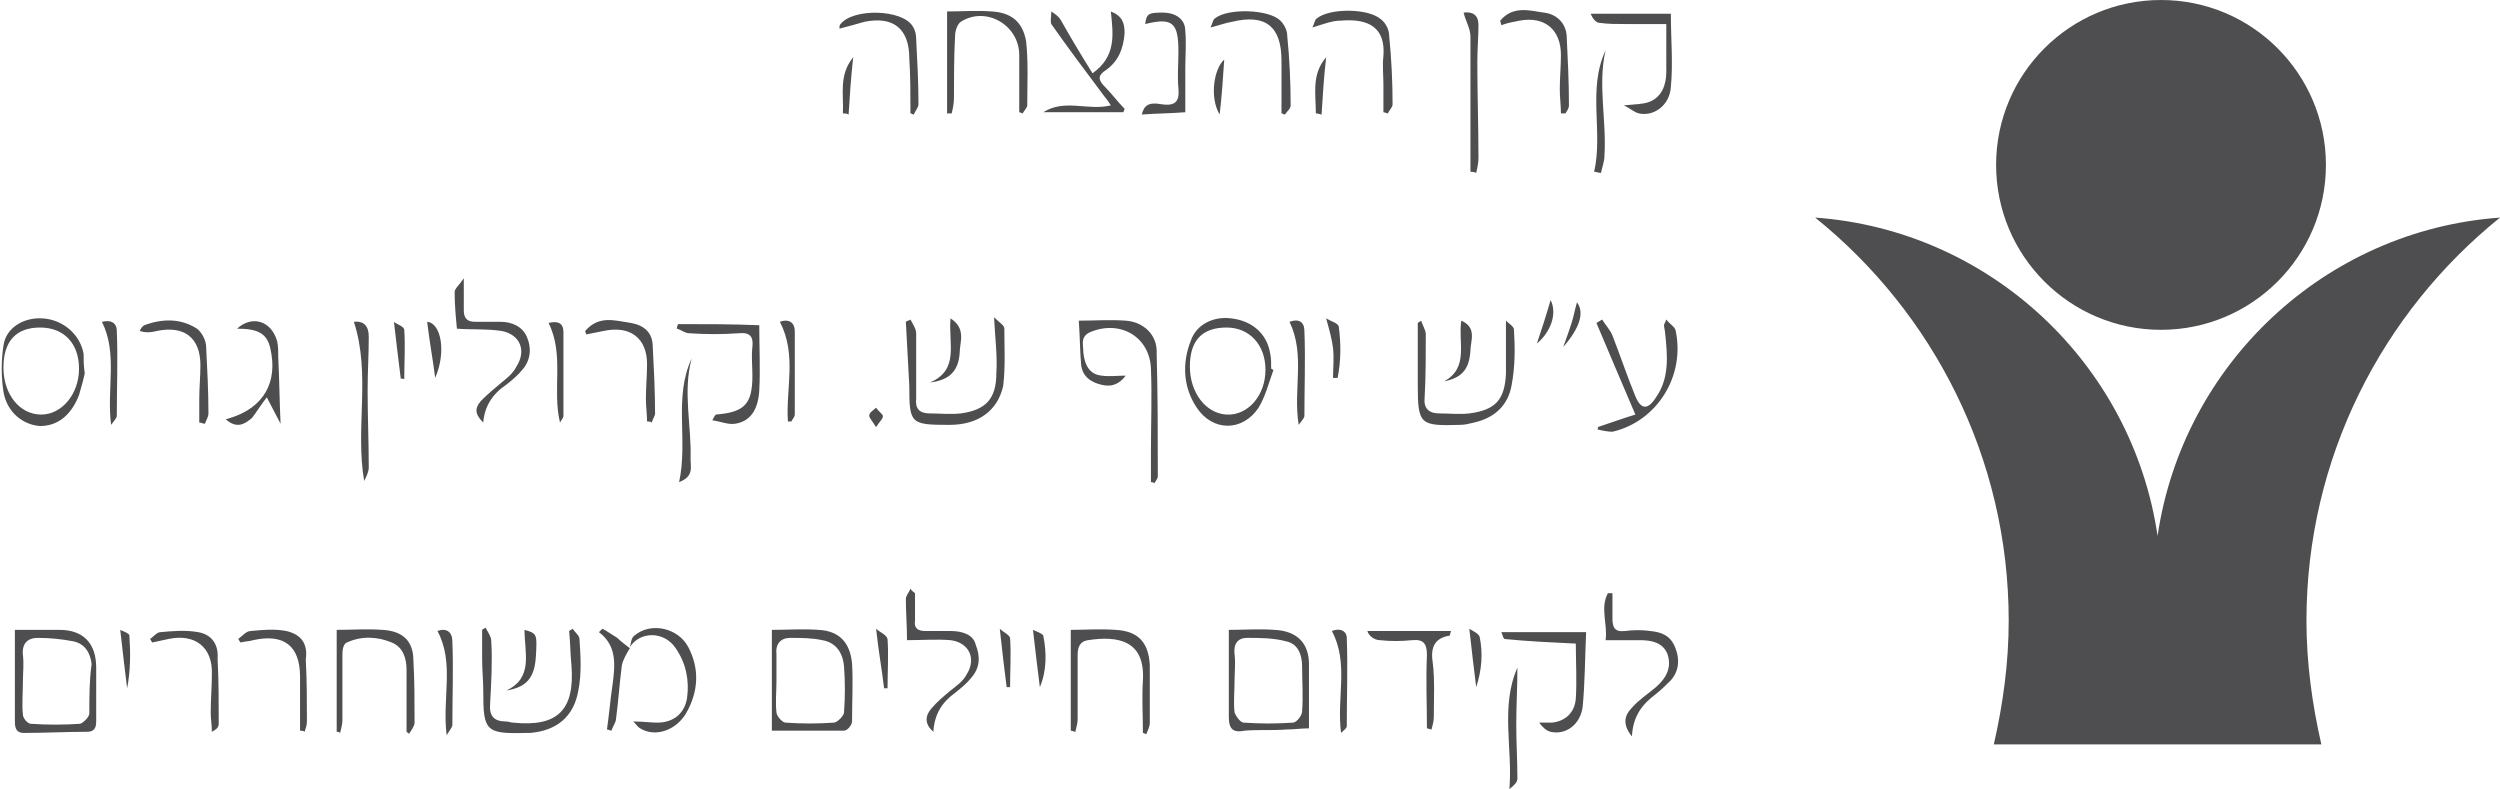 <svg xmlns="http://www.w3.org/2000/svg" width="218.3" height="68.9" viewBox="0 0 218.3 68.9"><g fill="#4E4E50"><path d="M5.2 55H1.3v7.9c0 .5 0 1.1.8 1.1 1.8 0 3.7-.1 5.5-.1.6 0 .8-.3.8-.9v-4.7c0-2.1-1.1-3.3-3.2-3.3zm2.6 7.3c0 .3-.5.8-.8.9-1.4.1-2.9.1-4.3 0-.3 0-.7-.5-.7-.8-.1-.9 0-1.9 0-2.9 0-.8.1-1.5 0-2.3-.1-1 .4-1.5 1.3-1.5 1 0 2.1.1 3.1.3 1 .2 1.5 1 1.6 2-.2 1.4-.2 2.8-.2 4.3zM50 54.9c-.1.1-.2.1-.3.2.1 1 .1 2 .2 3 .3 3.9-1.2 5.4-5.1 5-.2 0-.4-.1-.6-.1-1.1 0-1.5-.5-1.4-1.6.1-1.8.2-3.6.1-5.4 0-.4-.3-.8-.5-1.2-.1.1-.2.1-.3.2v2.6c0 .9.1 1.8.1 2.8 0 3.4.2 3.7 3.7 3.6h.4c2.3-.2 3.8-1.4 4.2-3.7.3-1.5.2-3 .1-4.5 0-.3-.4-.6-.6-.9zM98.3 28c-1.4-.1-2.7 0-4.1 0 .1 1.4.1 2.6.2 3.8.1 1.1.9 1.6 1.8 1.8.8.2 1.5 0 2.1-.8-.8 0-1.4.1-2.1 0-1.1-.1-1.5-1-1.6-2 0-.7-.3-1.4.6-1.8 2.6-1.1 5.2.4 5.3 3.2.1 2.4 0 4.8 0 7.2v2.7c.1 0 .2 0 .3.1.1-.2.3-.4.3-.6 0-3.6 0-7.1-.1-10.7.1-1.7-1.2-2.8-2.7-2.9zM71.5 55c-1.4-.1-2.8 0-4.1 0v8.8h6.3c.3 0 .7-.5.7-.8 0-1.7.1-3.4 0-5.1-.2-1.9-1.2-2.8-2.9-2.9zm2.2 7.2c0 .3-.6.9-.9.9-1.4.1-2.8.1-4.2 0-.3 0-.8-.6-.8-.9-.1-.9 0-1.8 0-2.7v-2.4c-.1-.9.4-1.4 1.2-1.4.9 0 1.9 0 2.8.2 1.2.2 1.8 1.1 1.9 2.3.1 1.3.1 2.7 0 4zM87.7 28.7c0-.3-.4-.5-.9-1 .1 1.9.3 3.4.2 4.9 0 2.2-.9 3.2-3.1 3.5-.9.1-1.8 0-2.7 0-.9 0-1.3-.4-1.2-1.3v-5.7c0-.4-.3-.8-.5-1.2-.1.1-.3.1-.4.2.1 1.9.2 3.7.3 5.6 0 3.3.1 3.4 3.5 3.4 2.5 0 4.2-1.2 4.7-3.4.2-1.7.1-3.3.1-5zM132.2 28.8c0-.3-.4-.5-.7-.8v4.6c-.1 2.3-.9 3.2-3.2 3.5-.9.1-1.7 0-2.6 0-1 0-1.4-.5-1.3-1.4.1-1.8.1-3.7.1-5.5 0-.4-.3-.8-.4-1.2-.1.1-.2.1-.3.2v5.4c0 3.5.2 3.6 3.7 3.5.4 0 .8-.1 1.2-.2 1.8-.4 3-1.5 3.3-3.3.3-1.6.3-3.2.2-4.8zM111.3 55c-1.3-.1-2.7 0-4 0v7.6c0 1.1.4 1.4 1.4 1.2 1.2-.1 2.4 0 3.6-.1.7 0 1.3-.1 2-.1V58c0-1.8-1-2.9-3-3zm2.4 7.1c0 .4-.5 1-.8 1-1.4.1-2.9.1-4.3 0-.3 0-.7-.6-.8-.9-.1-.9 0-1.8 0-2.7 0-.8.1-1.6 0-2.4-.1-.9.3-1.4 1.1-1.4 1.1 0 2.3 0 3.4.3 1 .2 1.4 1.1 1.4 2.2 0 1.3.1 2.6 0 3.9zM109.9 35.6c.6-1 .9-2.2 1.3-3.3-.1 0-.1-.1-.2-.1 0-.5 0-1-.1-1.4-.3-1.7-1.6-2.8-3.4-3-1.5-.2-3 .5-3.5 1.9-.8 2-.7 4.1.5 5.9 1.4 2.1 4 2.1 5.4 0zm-2.8.6c-1.8-.1-3.2-1.9-3.2-4.2 0-2.3 1.1-3.4 3.2-3.4 2 0 3.4 1.5 3.4 3.7s-1.5 4-3.4 3.9zM91.1 9.8h7c0-.1.1-.2.1-.3-.6-.6-1.1-1.3-1.7-1.9-.6-.6-.7-1 .1-1.5 1.1-.8 1.5-1.9 1.6-3.2C98.2 2 98 1.4 97 1c.2 2 .5 3.9-1.6 5.4-1-1.6-1.9-3.1-2.8-4.7-.2-.3-.5-.5-.8-.7 0 .4-.1.9 0 1.1 1.4 2 2.9 4 4.4 6 .2.3.5.6.8 1.1-2 .5-4-.6-5.9.6zM6.9 34.5c.2-.7.4-1.4.5-1.9-.1-.7-.1-1.2-.1-1.7-.3-1.7-1.8-3-3.6-3.1-1.6-.1-3.2.8-3.4 2.4-.2 1.3-.2 2.7 0 4 .3 1.8 1.7 2.9 3.2 3 1.5 0 2.7-.9 3.4-2.7zM.3 32.1c0-2.3 1.1-3.5 3.2-3.5s3.4 1.4 3.4 3.6-1.5 4-3.3 4c-1.9 0-3.3-1.8-3.3-4.1zM33.4 55c-1.3-.1-2.7 0-4 0v8.9c.1 0 .2 0 .3.1.1-.4.2-.8.2-1.1v-5.8c0-.4.1-.9.4-1 1.3-.6 2.7-.5 3.9 0 1 .4 1.3 1.4 1.3 2.4v5.4c.1.1.2.1.2.2.2-.3.5-.7.5-1 0-1.8 0-3.6-.1-5.4 0-1.8-1-2.6-2.7-2.7zM86.6 1c-1.3-.1-2.7 0-3.9 0v8.9h.4c.1-.4.2-.9.2-1.3 0-1.8 0-3.7.1-5.5 0-.4.2-1 .5-1.2C86.1.5 89 2.2 89 4.8v5c.1 0 .2.1.3.1.1-.2.4-.5.4-.7 0-1.9.1-3.8-.1-5.6-.3-1.7-1.3-2.5-3-2.6zM139.5 37.5c.4.1.9.2 1.3.2 3.9-.9 6.4-4.9 5.5-8.9-.1-.3-.5-.5-.8-.9-.1.3-.2.4-.2.5 0 .2.1.5.1.7.2 1.9.4 3.9-.8 5.6-.7 1.1-1.3 1.1-1.8-.1-.7-1.7-1.3-3.5-2-5.3-.2-.5-.6-.9-.9-1.4-.2.1-.3.2-.5.3 1.1 2.6 2.2 5.2 3.4 8-1 .3-2.1.7-3.3 1.1.1 0 0 .1 0 .2zM97.4 55c-1.3-.1-2.7 0-3.9 0v8.8c.1 0 .3.1.4.1.1-.4.2-.8.2-1.1v-5.6c0-.7.2-1.2.9-1.3 2.6-.4 5 0 4.8 3.5-.1 1.5 0 3.1 0 4.6.1 0 .2.1.3.1.1-.3.3-.6.3-1v-5c-.1-2.1-1.1-3-3-3.1zM83 55.1h-2.2c-.7 0-1-.3-.9-.9v-2.4c-.1-.1-.3-.2-.4-.4-.1.3-.4.6-.4.9 0 1.2.1 2.3.1 3.6 1.3 0 2.6-.1 3.8 0 1.6.2 2.3 1.6 1.4 3-.3.6-.9 1-1.4 1.4-.6.5-1.2 1-1.7 1.6-.5.6-.6 1.3.2 2 .1-1.6.8-2.6 1.9-3.4.5-.4 1-.8 1.4-1.3.8-.9.8-1.9.4-2.9-.2-.9-1.2-1.2-2.2-1.2zM131.4 55.8c2 .2 4.1.3 6.2.4 0 1.6.1 3.2 0 4.8-.1 1.3-1 2-2.1 2.1h-1.1c.3.4.6.7 1 .8 1.3.3 2.6-.6 2.8-2.2.2-2.1.2-4.3.3-6.5h-7.4c.1.3.2.6.3.6zM144.1 55.1c-.7-.1-1.4-.1-2.2 0-.9.1-1.1-.3-1.1-1.1v-2.2h-.4c-.7 1.3 0 2.7-.2 4.1h3c1 0 2 .2 2.4 1.2.4 1.2-.1 2.1-1 2.9-.7.6-1.5 1.1-2.1 1.8-.6.6-.9 1.4 0 2.5.1-1.8.9-2.8 2.1-3.7.5-.4.9-.8 1.3-1.2.7-.8.8-1.8.4-2.8-.4-1.1-1.2-1.4-2.2-1.5zM43.8 33.4c-.6.5-1.2 1-1.8 1.6-.6.7-.5 1.2.2 1.9.1-1.4.8-2.5 2-3.3.5-.4 1-.8 1.4-1.3.8-.9.8-2 .4-2.9-.4-.9-1.3-1.3-2.3-1.3h-2.2c-.7 0-1-.3-1-1v-2.8c-.4.6-.8.9-.8 1.2 0 1.1.1 2.2.2 3.2 1.3.1 2.6 0 3.9.2 1.6.3 2.2 1.7 1.3 3.1-.3.6-.8 1-1.3 1.4zM59.2 28.3c0 .1-.1.2-.1.4.4.1.7.4 1.1.4 1.4.1 2.9.1 4.3 0 1-.1 1.3.3 1.2 1.2-.1.8 0 1.7 0 2.5 0 2.5-.7 3.2-3.2 3.4 0 0-.1.1-.3.5.7.1 1.4.4 2 .3 1.3-.2 2-1.2 2.1-2.9.1-1.9 0-3.7 0-5.7-2.3-.1-4.7-.1-7.1-.1zM139.7 2c.7.1 1.5.1 2.3.1h3.5v4.2c0 1.1-.4 2.2-1.5 2.6-.5.2-1.2.2-2.2.3.6.3.9.6 1.3.7 1.3.3 2.7-.7 2.8-2.3.2-2.1 0-4.2 0-6.4h-7c.2.5.5.8.8.8zM55.4 55.5c-.3.2-.3.7-.4 1 .9-1.4 3-1.4 4 .1.9 1.3 1.2 2.8 1 4.3-.2 1.4-1.2 2.2-2.6 2.2-.6 0-1.2-.1-2.1-.1.3.3.4.5.6.6 1.3.8 3.1.2 4-1.3 1.1-1.9 1.2-3.9.2-5.8-.9-1.7-3.3-2.2-4.7-1zM55 56.6zM111.9 5.3v4.6c.1 0 .2.1.3.1.2-.3.5-.5.5-.8 0-2-.1-4.1-.3-6.1 0-.5-.3-1-.6-1.3-1-1-4.6-1.1-5.7-.2-.2.1-.2.4-.4.8.8-.2 1.3-.4 1.9-.5 2.9-.7 4.3.4 4.3 3.4zM101.4 9.1c-1.1-.2-1.5.1-1.7.9 1.3-.1 2.6-.1 3.8-.2V6c0-1.1.1-2.2 0-3.3 0-1-.8-1.6-2-1.6s-1.4.1-1.5 1c2.4-.6 2.9-.1 2.9 2.4 0 1.1-.1 2.2 0 3.2.1 1.1-.2 1.6-1.5 1.4zM23.3 34.7c.4.8.8 1.5 1.2 2.3-.1-2-.1-3.8-.2-5.7 0-.5 0-1.1-.1-1.5-.5-1.8-2.2-2.3-3.5-1.1 1.8 0 2.6.4 2.9 1.7.7 3-.6 5.2-3.5 6.1-.1 0-.2.1-.4.1 1 .9 1.7.4 2.3-.1.4-.5.8-1.2 1.3-1.8zM31.8 42c.2-.4.4-.8.4-1.2 0-2.2-.1-4.5-.1-6.7 0-1.6.1-3.1.1-4.7 0-.9-.4-1.4-1.3-1.3 1.5 4.6.1 9.3.9 13.9zM25 55.1c-1-.2-2.1-.1-3.1 0-.4 0-.7.4-1.1.7.1.1.1.2.2.3.4-.1.8-.1 1.1-.2 2.7-.6 4.1.5 4.1 3.2v4.7c.1 0 .3 0 .4.1.1-.3.2-.6.2-.9 0-1.8 0-3.6-.1-5.4.2-1.4-.4-2.2-1.7-2.5zM120.5 55.9c.9.1 1.8.1 2.8 0 1-.1 1.3.3 1.3 1.3-.1 2.1 0 4.3 0 6.4.1 0 .3.1.4.1.1-.4.2-.7.2-1.1 0-1.6.1-3.2-.1-4.8-.2-1.3.2-2.1 1.5-2.3 0 0 0-.1.1-.4h-7.3c.1.4.6.8 1.1.8zM17.3 55.2c-1.1-.2-2.2-.1-3.3 0-.3 0-.6.4-.9.6.1.1.1.2.2.3.5-.1.9-.2 1.4-.3 2.3-.5 3.9.7 3.8 3.1 0 1.1-.1 2.2-.1 3.3 0 .6.1 1.1.1 1.7.4-.2.6-.4.6-.7 0-1.9 0-3.8-.1-5.7.1-1.2-.5-2.1-1.7-2.3zM120.8 4.9c-.1.8 0 1.7 0 2.5v2.4c.1 0 .3.1.4.1.1-.3.4-.5.4-.8 0-2-.1-4-.3-6 0-.5-.3-1.1-.7-1.4-1.1-1-4.5-1-5.6-.1-.2.1-.2.4-.4.8 1-.3 1.7-.6 2.5-.6 2.4-.2 3.9.6 3.7 3.1zM17.5 31.9c0 1-.1 1.9-.1 2.9v2.1c.2 0 .3.1.5.1.1-.3.3-.6.3-.9 0-1.9-.1-3.9-.2-5.8 0-.6-.4-1.3-.8-1.6-1.4-.9-3-.9-4.6-.3-.2.1-.3.3-.4.5.6.2 1.1.1 1.5 0 2.4-.5 3.8.6 3.8 3zM56.5 31.8c0 1-.1 2-.1 3 0 .7.1 1.4.1 2 .1 0 .3 0 .4.1.1-.3.3-.6.3-.8 0-1.9-.1-3.9-.2-5.8 0-1.3-.8-1.9-1.9-2.1-1.4-.2-2.8-.7-4 .7 0 0 0 .1.1.3l1.5-.3c2.3-.5 3.8.6 3.8 2.9zM132.7 1.8c2.2-.4 3.6.8 3.6 3 0 1-.1 2-.1 3 0 .7.1 1.4.1 2.1h.4c.1-.2.3-.4.3-.7 0-2-.1-4.1-.2-6.1-.1-1.2-1-1.9-2-2-1.3-.2-2.7-.6-3.8.7 0 0 0 .1.1.4.5-.2 1.1-.3 1.6-.4zM79.5 9.9c.1 0 .2.1.3.1.1-.3.4-.6.4-.9 0-1.9-.1-3.8-.2-5.7 0-.4-.1-.8-.3-1.1-.9-1.5-5.2-1.6-6.3-.2-.1.1-.1.2-.1.4.8-.2 1.5-.4 2.2-.6 2.5-.5 3.9.6 3.9 3.2.1 1.5.1 3.1.1 4.8zM128.4 13.8V15c.2 0 .3 0 .5.1.1-.4.2-.9.2-1.3 0-2.8-.1-5.6-.1-8.4 0-1.1.1-2.2.1-3.2 0-.9-.5-1.2-1.3-1.1.2.8.6 1.4.6 2.1v10.6zM140.1 13.6c.2-3.1-.6-6.2.1-9.2-1.6 3.4-.2 7.1-1 10.6.2 0 .4.1.6.1.1-.5.3-1 .3-1.5zM131.8 68.9c.4-.3.7-.6.7-.9 0-1.6-.1-3.1-.1-4.7 0-1.7.1-3.3.1-5-1.5 3.4-.4 7-.7 10.6zM52.6 54.9l-.3.3c1.6 1.2 1.4 2.9 1.2 4.5-.2 1.3-.3 2.6-.5 4 .1 0 .3.1.4.1.1-.4.4-.7.4-1.1.2-1.5.3-3.1.5-4.6.1-.5.4-1 .7-1.5-.4-.3-.8-.6-1.1-.9-.5-.3-.9-.6-1.3-.8zM55 56.6 60.3 40.1c.1-2.9-.7-5.9.1-8.8-1.6 3.4-.3 7.1-1.1 10.8 1.3-.5 1-1.3 1-2zM38.2 55.1c1.5 2.8.4 5.8.8 9.1.3-.5.5-.7.5-.9 0-2.4.1-4.9 0-7.3 0-.8-.5-1.2-1.3-.9zM48.9 36.9c.1-.2.3-.4.3-.6V29c0-.8-.5-1-1.3-.8 1.4 2.8.3 5.8 1 8.7zM116.3 55.1c1.5 2.8.4 5.8.8 8.9.3-.3.5-.4.5-.6 0-2.6.1-5.1 0-7.7 0-.6-.6-.9-1.3-.6zM8.9 28.1c1.4 2.8.4 5.8.8 9 .3-.4.5-.6.5-.8 0-2.5.1-4.9 0-7.4 0-.7-.5-1-1.3-.8zM68.8 36.8h.3c.1-.2.3-.4.3-.6v-7.3c0-.7-.5-1.1-1.3-.8 1.5 2.9.5 5.9.7 8.7zM113.4 37.1c.3-.4.5-.6.5-.8 0-2.5.1-4.9 0-7.4 0-.8-.5-1.1-1.3-.8 1.4 2.9.3 5.9.8 9z"/><path d="M83.8 30.8c0-.9.6-2.1-.8-3-.2 2.2.8 4.5-1.8 5.6 1.7-.2 2.5-1 2.6-2.6zM128.4 30.6c0-.8.6-2-.8-2.6-.3 1.9.7 4.1-1.5 5.3 1.5-.3 2.2-1 2.3-2.7zM44.2 60.3c1.8-.3 2.5-1.1 2.6-3.1.1-1.8.1-1.9-1-2.2 0 2 .8 4.2-1.6 5.3zM10.5 55c.2 1.8.4 3.5.6 5.1.3-1.5.3-3.1.2-4.6 0-.2-.6-.4-.8-.5zM35.3 33.1c0-1.4.1-2.9 0-4.3 0-.3-.7-.5-.9-.7.2 1.8.4 3.4.6 5 0-.1.2 0 .3 0zM90.2 55c.2 1.8.4 3.4.6 5 .6-1.4.6-3 .3-4.5-.1-.2-.7-.4-.9-.5zM128.3 54.9c.2 1.8.4 3.5.6 5.1.5-1.5.6-3 .3-4.4-.1-.3-.6-.5-.9-.7zM76.5 54.9c.2 1.9.5 3.5.7 5.2h.3c0-1.4.1-2.9 0-4.3-.1-.4-.7-.6-1-.9zM87.3 54.9c.2 1.9.4 3.5.6 5.1h.3c0-1.4.1-2.8 0-4.3-.1-.3-.6-.5-.9-.8zM114.9 9.9c.2 0 .4.1.5.1.1-1.6.2-3.3.4-5-1.3 1.5-.9 3.2-.9 4.9zM37.3 28.1c.2 1.7.5 3.3.7 4.9 1-2.3.5-4.8-.7-4.9zM106.9 5.2c-.9.8-1.3 3.3-.4 4.8.2-1.7.3-3.3.4-4.8zM73.6 9.9c.2 0 .3 0 .5.1.1-1.6.2-3.2.4-5-1.3 1.6-.8 3.3-.9 4.9zM116.4 33h.4c.3-1.5.3-3 .1-4.5-.1-.3-.6-.4-1.1-.7.3 1.1.5 1.8.6 2.6.1.9 0 1.8 0 2.6zM135.4 26.2c-.4 1.4-.8 2.6-1.2 3.8 1.2-1 1.8-2.6 1.2-3.8zM137.7 26.4c-.2.7-.3 1.3-.5 1.9-.2.6-.4 1.2-.7 2 1.4-1.6 1.9-3 1.2-3.9zM76.5 35.6c-.2.2-.6.4-.6.7 0 .2.3.5.6 1 .3-.5.6-.7.6-1-.1-.2-.4-.4-.6-.7z"/><circle cx="188.7" cy="14.4" r="14.4"/><path d="M218.3 19c-15.3 1.1-27.7 12.8-29.9 27.8-2.2-15-14.6-26.7-29.9-27.8 10.3 8.3 16.9 21 16.9 35.2 0 3.7-.5 7.3-1.3 10.8H202.7c-.8-3.5-1.3-7.1-1.3-10.8 0-14.2 6.6-26.9 16.9-35.2z"/></g></svg>